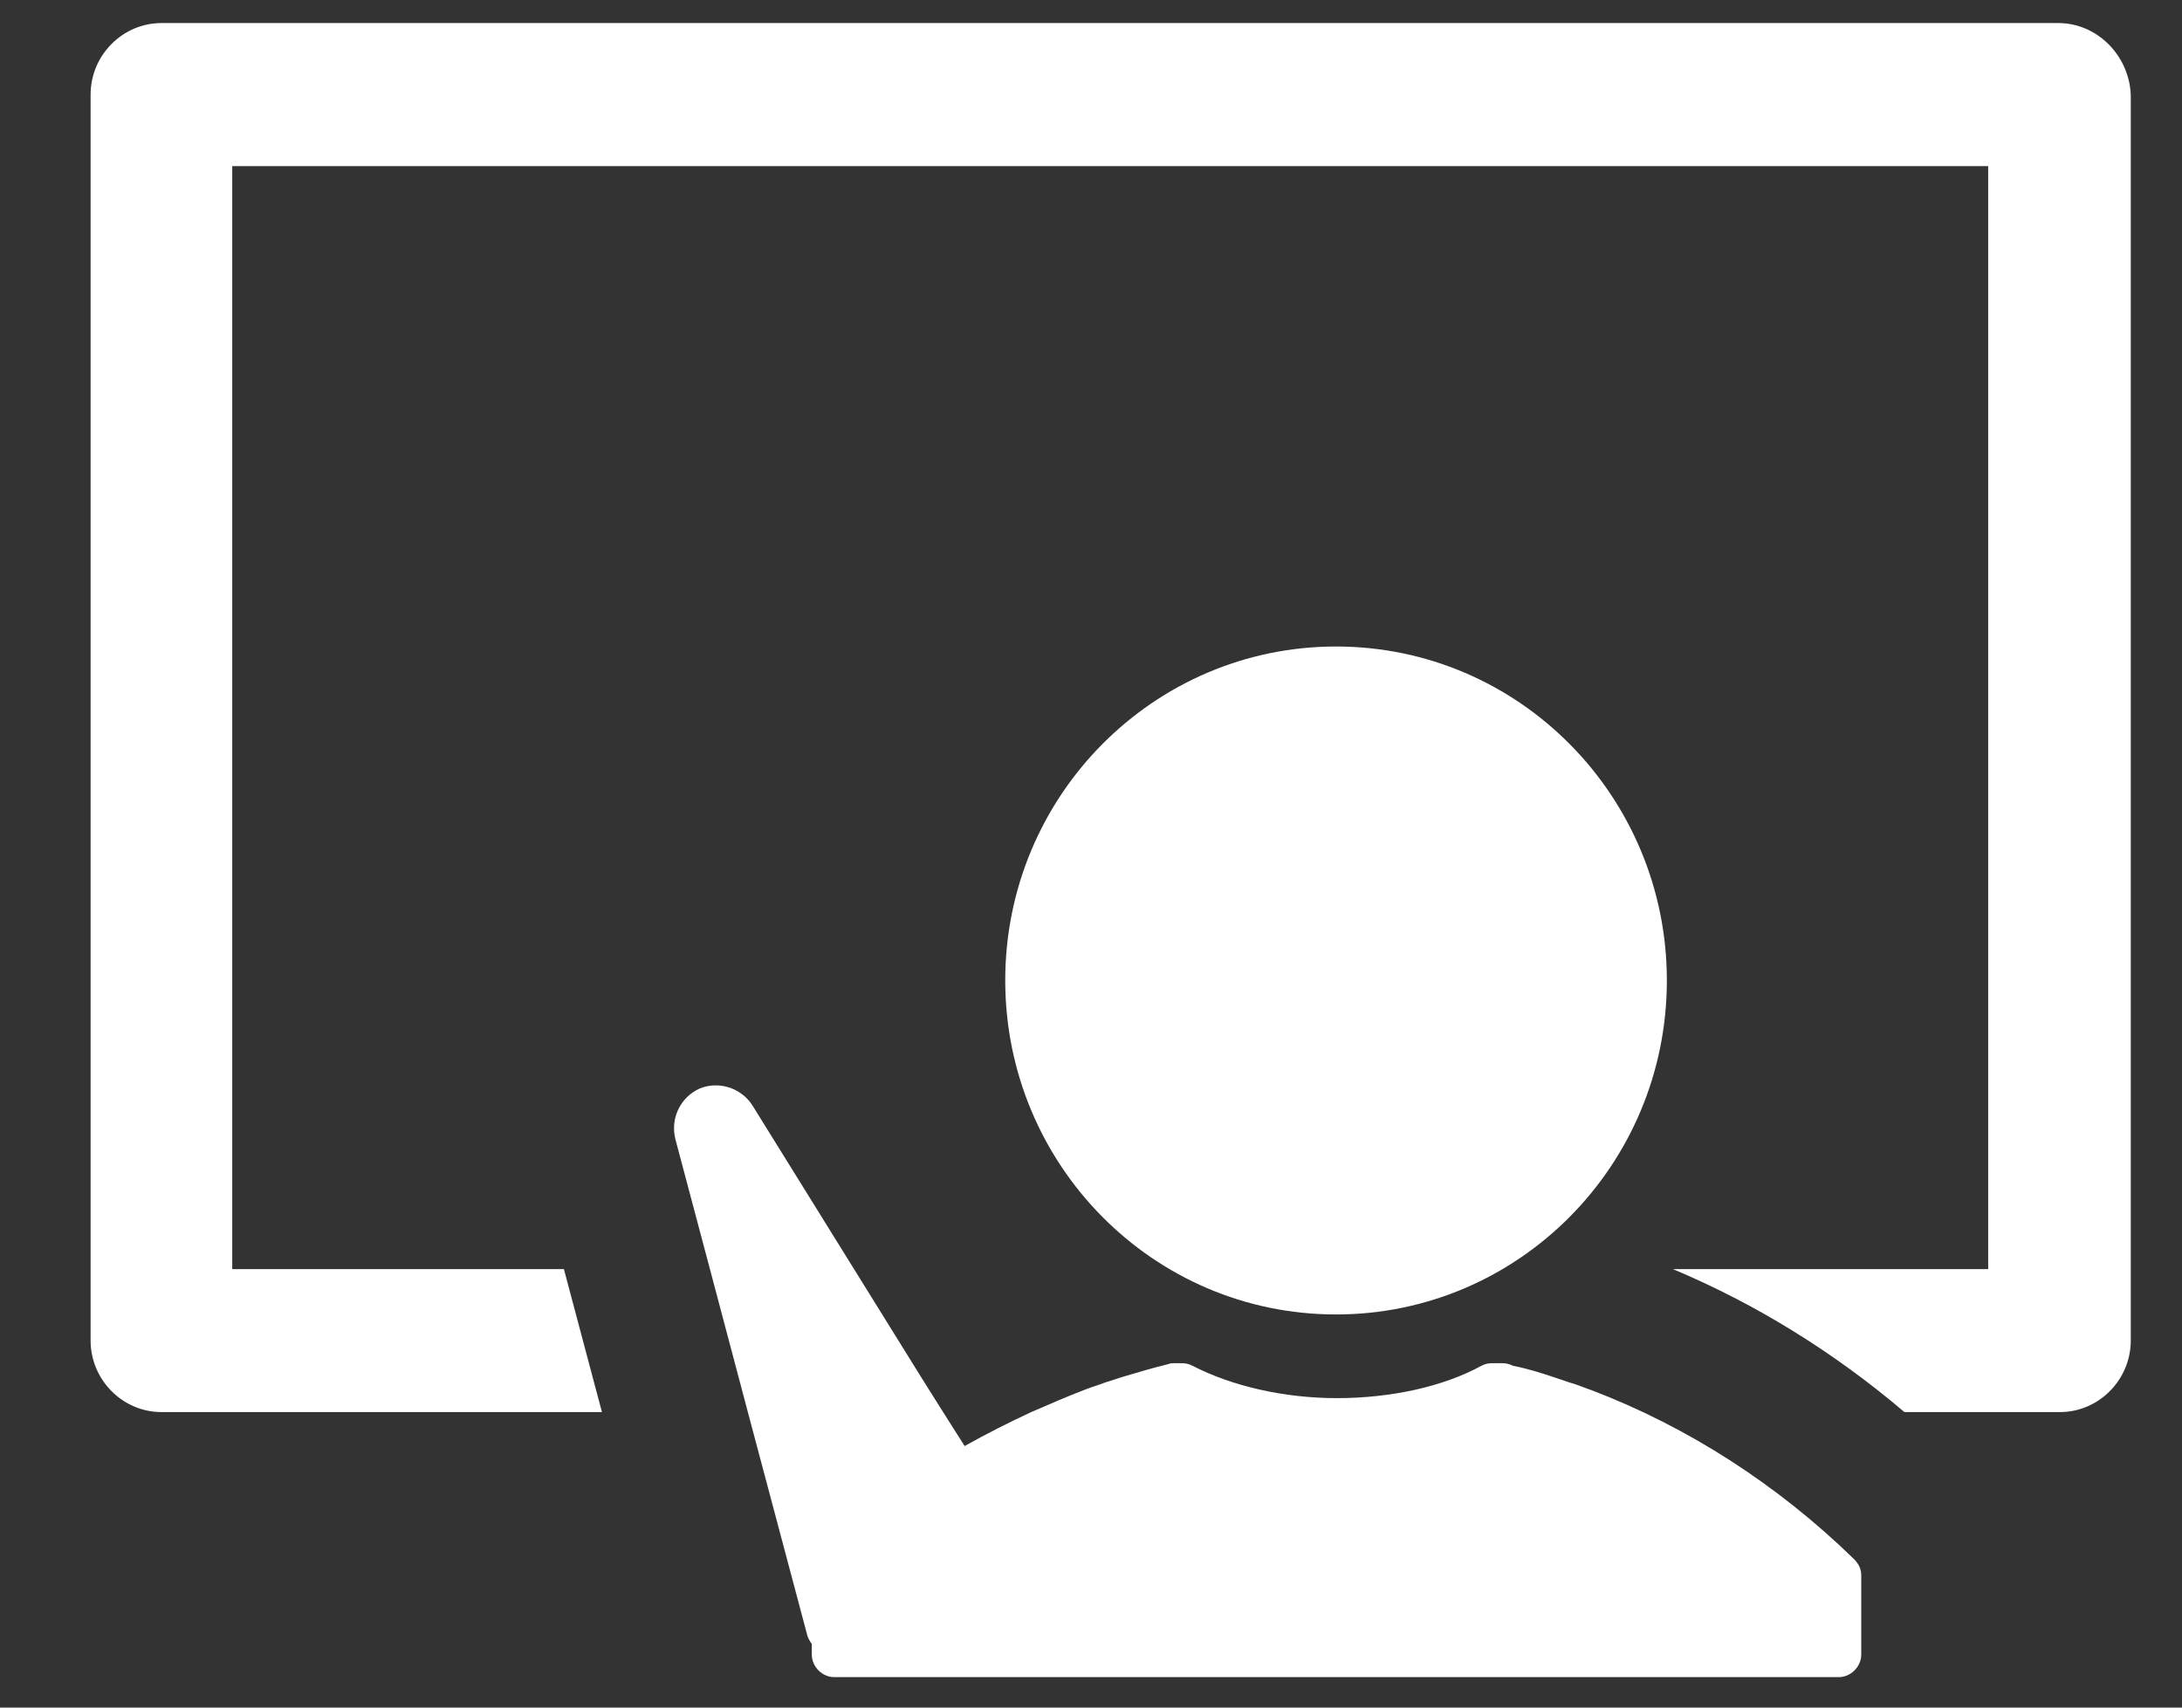 <svg width="23" height="18" viewBox="0 0 23 18" fill="none" xmlns="http://www.w3.org/2000/svg">
<rect x="0" y="0" width="23" height="18" fill="#333333" stroke="none"/>
<path d="M21.695 0.243H1.702C1.292 0.243 0.955 0.583 0.955 0.997V14.131C0.955 14.545 1.292 14.885 1.702 14.885H6.345L5.944 13.378H2.448V1.751H20.957V13.378H17.634C18.508 13.745 19.328 14.251 20.074 14.885H21.713C22.123 14.885 22.46 14.545 22.46 14.131V0.997C22.441 0.583 22.105 0.243 21.695 0.243Z" fill="white"/>
<path d="M16.778 14.655C16.696 14.627 16.614 14.591 16.541 14.572C16.487 14.554 16.432 14.536 16.378 14.517C16.241 14.471 16.095 14.425 15.95 14.398C15.913 14.379 15.877 14.37 15.841 14.37H15.722C15.686 14.37 15.649 14.379 15.613 14.398C15.212 14.618 14.657 14.738 14.092 14.738C13.528 14.738 12.982 14.609 12.572 14.398C12.536 14.379 12.499 14.37 12.463 14.37H12.372C12.354 14.37 12.335 14.37 12.317 14.379C12.162 14.416 12.008 14.462 11.853 14.508C11.789 14.526 11.716 14.554 11.652 14.572C11.58 14.6 11.516 14.618 11.443 14.646C11.252 14.719 11.061 14.802 10.87 14.885C10.633 14.995 10.396 15.115 10.168 15.243L9.941 14.885L9.704 14.508L7.929 11.649C7.81 11.466 7.574 11.392 7.373 11.475C7.173 11.567 7.064 11.787 7.119 12.008L7.483 13.377L7.883 14.885L8.502 17.21C8.511 17.256 8.53 17.293 8.557 17.33V17.44C8.557 17.569 8.666 17.679 8.794 17.679H19.382C19.509 17.679 19.619 17.569 19.619 17.44V16.604C19.619 16.539 19.591 16.484 19.546 16.438C18.736 15.648 17.789 15.041 16.778 14.655Z" fill="white"/>
<path d="M10.596 10.335C10.596 12.275 12.153 13.856 14.083 13.856C16.004 13.856 17.57 12.284 17.57 10.335C17.57 8.396 16.013 6.815 14.083 6.815C12.162 6.815 10.596 8.387 10.596 10.335Z" fill="white"/>
</svg>
